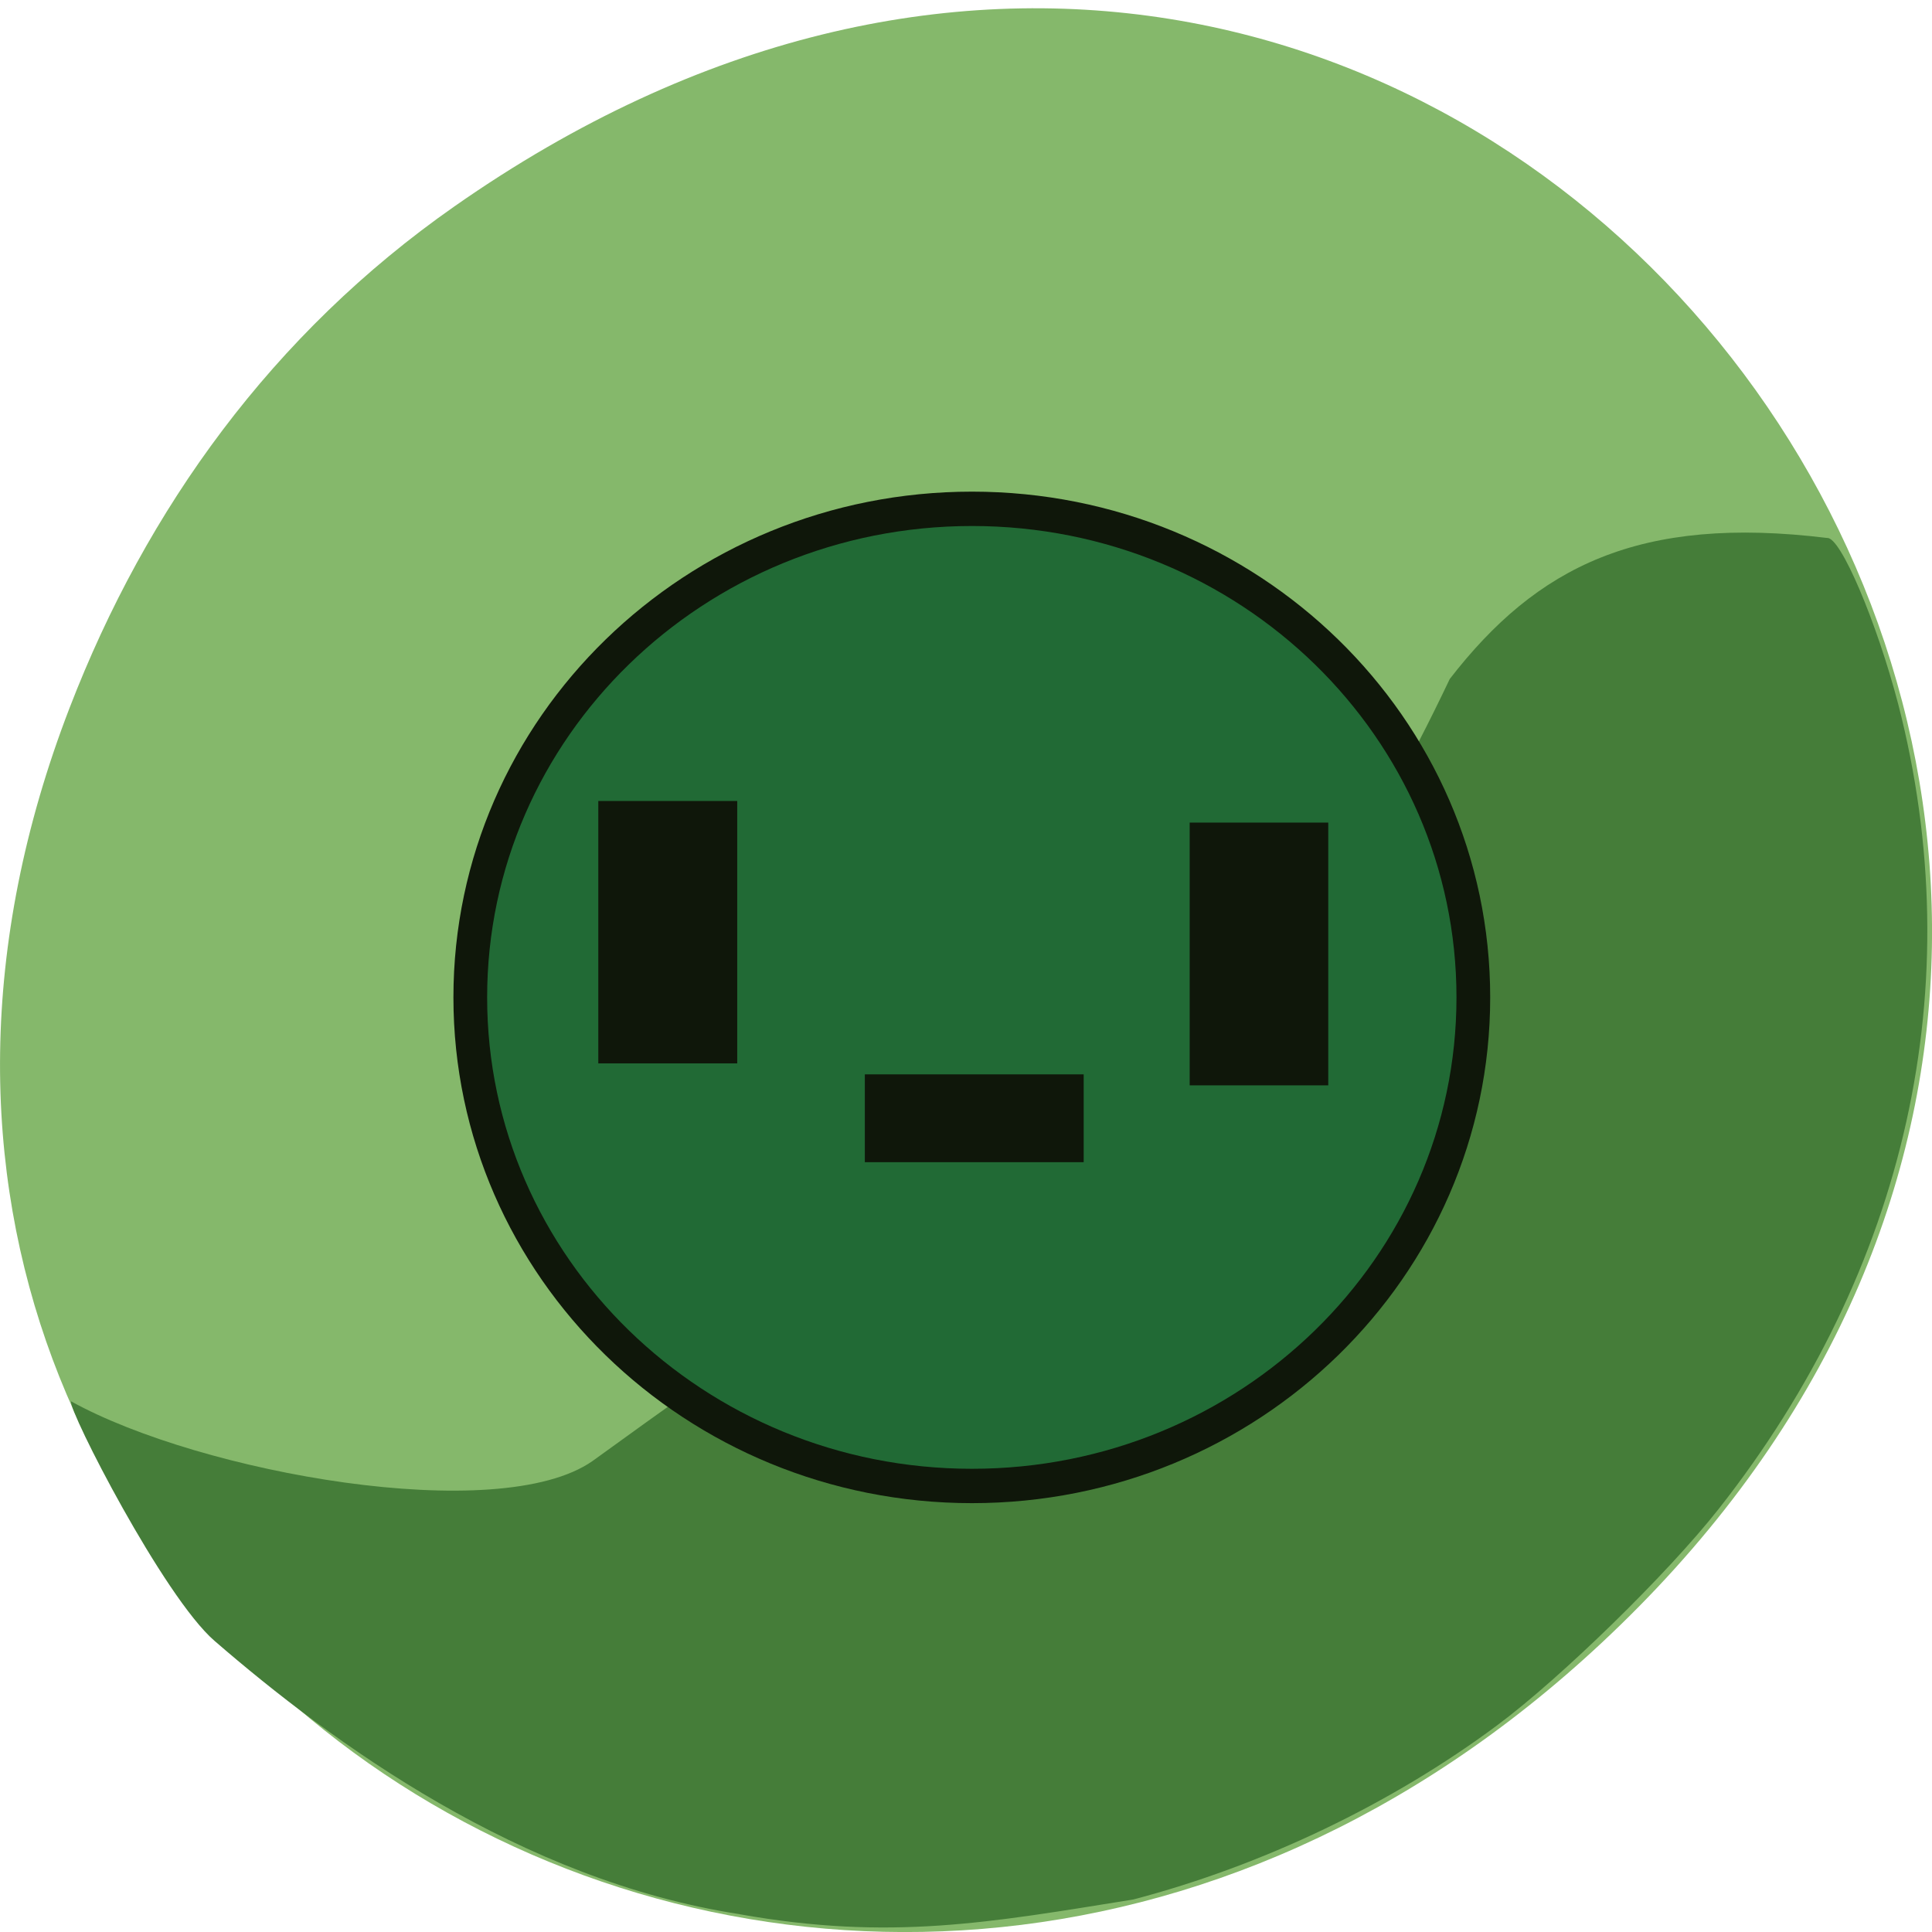 <svg xmlns="http://www.w3.org/2000/svg" viewBox="0 0 22 22"><path d="m 5.172 2.352 c 11.25 -7.879 22.652 6.668 13.484 15.949 c -8.637 8.742 -22.06 0.637 -17.863 -10.242 c 0.875 -2.27 2.313 -4.262 4.379 -5.707" fill="#85b86b"/><path d="m 8.422 21.797 c -2.492 -0.383 -4.641 -1.953 -5.98 -3.113 c -0.578 -0.5 -1.664 -2.621 -1.633 -2.727 c 1.473 0.816 4.871 1.426 5.938 0.68 c 6.711 -4.867 7.812 -4.809 9.762 -8.906 c 0.992 -1.281 2.156 -1.867 4.297 -1.605 c 0.152 -0.016 0.563 0.953 0.809 1.891 c 0.824 3.195 0.102 6.441 -2.043 9.164 c -0.574 0.73 -1.793 1.922 -2.523 2.465 c -1.203 0.895 -2.672 1.598 -4.145 1.984 c -1.633 0.262 -2.766 0.473 -4.48 0.168" fill="#457d39"/><path d="m 196.02 127.5 c 0 28.707 -24.334 51.995 -54.37 51.995 c -30.04 0 -54.41 -23.288 -54.41 -51.995 c 0 -28.707 24.371 -51.995 54.41 -51.995 c 30.04 0 54.37 23.288 54.37 51.995" transform="matrix(0.105 0 0 0.107 -3.805 -2.285)" fill="#216a35" stroke="#0f170a" stroke-width="3.657"/><g fill="#0f170a"><path d="m 13.547 9.367 h 1.578 v 2.992 h -1.578"/><path d="m 6.813 9.121 h 1.582 v 2.988 h -1.582"/><path d="m 9.848 13.234 v -1 h 2.492 v 1"/></g></svg>